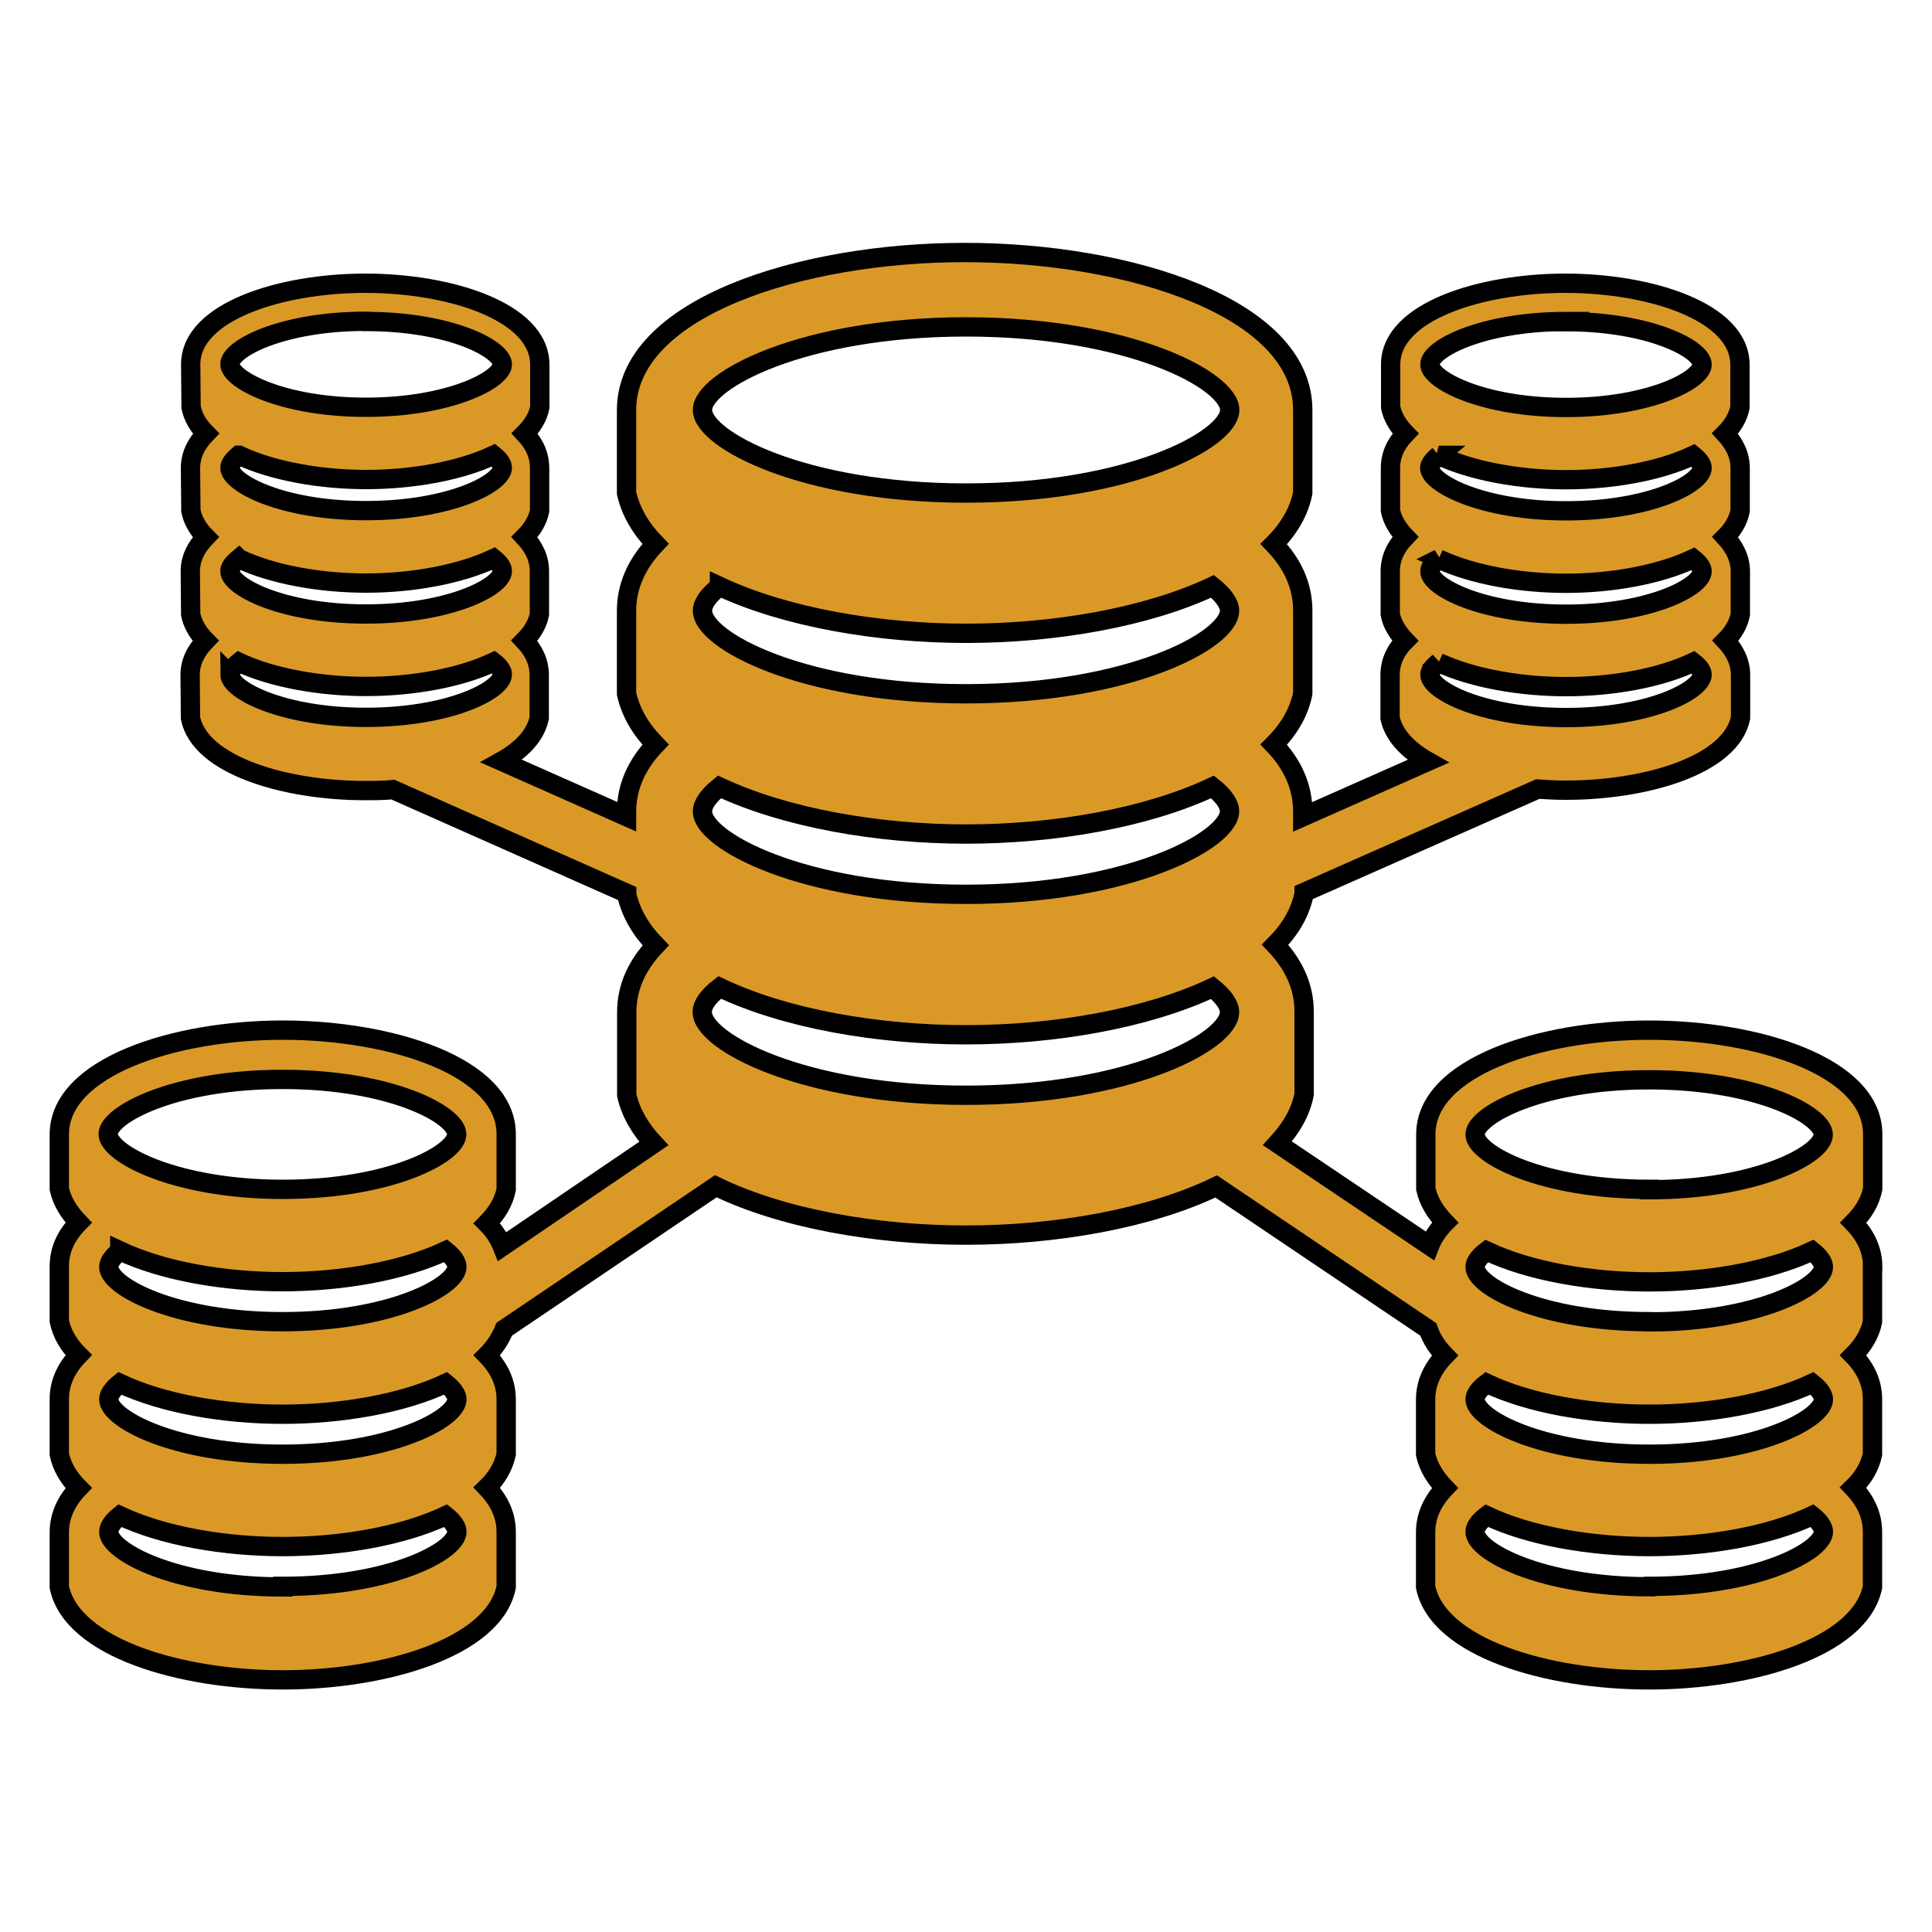 <svg width="100" height="100" xmlns="http://www.w3.org/2000/svg">
	<g>
	<path fill="#da9926" stroke="null" d="M96.93 65.57c0-.86-.36-1.62-1-2.28.52-.53.87-1.1 1-1.75V58.7c0-3.5-5.96-5.38-11.56-5.38-5.6 0-11.57 1.9-11.57 5.4v2.82c.14.64.5 1.22 1 1.74-.36.36-.63.77-.8 1.2l-7.88-5.3c.7-.77 1.2-1.6 1.38-2.53v-4.3c0-1.3-.55-2.45-1.5-3.45.78-.78 1.3-1.66 1.5-2.64v-.07l12.1-5.35c.5.04.97.06 1.46.06 4.1 0 8.52-1.28 9.03-3.74v-2.22c0-.67-.3-1.26-.78-1.78.4-.4.67-.86.77-1.36v-2.22c0-.67-.3-1.26-.78-1.78.4-.4.67-.86.77-1.36v-2.2c0-.7-.3-1.28-.78-1.8.4-.4.67-.85.77-1.36v-2.2c0-2.75-4.67-4.22-9.04-4.22-4.38 0-9.04 1.47-9.04 4.2v2.22c.1.5.38.96.77 1.36-.5.52-.78 1.1-.78 1.8v2.19c.1.5.38.95.77 1.36-.5.52-.78 1.1-.78 1.78V31.8c.1.5.38.95.77 1.36-.5.5-.78 1.1-.78 1.78v2.23c.2.9.92 1.65 1.96 2.24l-6.48 2.87V42c0-1.3-.54-2.46-1.5-3.46.78-.78 1.3-1.66 1.5-2.64v-4.3c0-1.3-.54-2.44-1.5-3.44.78-.78 1.3-1.66 1.5-2.64v-4.3c0-5.3-9-8.15-17.5-8.15-8.48 0-17.5 2.86-17.5 8.16v4.3c.22.96.74 1.84 1.5 2.62-.95 1-1.5 2.16-1.5 3.46v4.3c.22.98.74 1.85 1.5 2.63-.95 1-1.5 2.16-1.5 3.46v.27l-6.47-2.87c1.04-.58 1.76-1.33 1.95-2.24v-2.22c0-.67-.28-1.26-.77-1.78.4-.4.68-.86.78-1.36v-2.22c0-.67-.28-1.26-.77-1.78.4-.4.68-.86.78-1.36v-2.2c0-.7-.28-1.28-.77-1.8.4-.4.68-.85.78-1.36v-2.2c0-2.75-4.65-4.22-9.03-4.22-4.38 0-9.04 1.47-9.04 4.2l.02 2.18v.04c.1.5.37.96.77 1.36-.5.52-.8 1.1-.8 1.8l.02 2.16v.04c.1.5.37.96.77 1.36-.5.52-.8 1.1-.8 1.78l.02 2.17v.05c.1.5.37.96.77 1.36-.5.52-.8 1.1-.8 1.78l.02 2.17v.06c.5 2.46 4.93 3.75 9.03 3.75.48 0 .96 0 1.45-.05l12.1 5.37v.07c.22.96.74 1.84 1.5 2.62-.95 1-1.5 2.15-1.5 3.46v4.3c.2.9.7 1.75 1.4 2.5L26 64.52c-.17-.43-.43-.83-.8-1.2.52-.53.87-1.1 1-1.75V58.7c0-3.5-5.96-5.38-11.56-5.38-5.6 0-11.57 1.9-11.57 5.4v2.82c.14.64.5 1.22 1 1.74-.64.65-1 1.4-1 2.27v2.84c.14.65.48 1.23 1 1.75-.64.66-1 1.42-1 2.28V75.28c.14.64.48 1.22 1 1.74-.64.67-1 1.43-1 2.3v2.83c.66 3.15 6.3 4.8 11.56 4.8 5.25 0 10.92-1.65 11.57-4.8V79.3c0-.87-.36-1.63-1-2.3.52-.5.86-1.1 1-1.73v-2.84c0-.86-.36-1.62-1-2.28.4-.4.7-.86.9-1.35l10.95-7.4c3.43 1.67 8.3 2.53 12.95 2.53 4.65 0 9.52-.86 12.95-2.52l10.98 7.4c.17.5.46.94.86 1.35-.64.66-1 1.42-1 2.28V75.28c.14.64.5 1.22 1 1.74-.64.67-1 1.43-1 2.3v2.83c.66 3.15 6.32 4.8 11.57 4.8s10.9-1.65 11.56-4.8V79.3c0-.87-.36-1.63-1-2.3.52-.5.87-1.1 1-1.73v-2.84c0-.86-.36-1.62-1-2.28.52-.52.87-1.1 1-1.74v-2.83zM81.06 16.65c4.36 0 7.04 1.43 7.04 2.22 0 .78-2.68 2.22-7.04 2.22-4.37 0-7.05-1.45-7.05-2.23 0-.8 2.7-2.22 7.06-2.22zm-6.6 6.92c1.77.83 4.24 1.26 6.6 1.26 2.35 0 4.82-.43 6.58-1.26.3.24.46.47.46.65 0 .8-2.68 2.22-7.04 2.22C76.7 26.44 74 25 74 24.22c0-.18.17-.4.47-.65zm0 5.36c1.77.83 4.24 1.26 6.6 1.26 2.35 0 4.82-.44 6.58-1.27.3.24.46.46.46.65 0 .8-2.68 2.22-7.04 2.22-4.37 0-7.05-1.43-7.05-2.22 0-.2.17-.4.47-.65zm0 5.36c1.77.82 4.24 1.25 6.6 1.25 2.35 0 4.82-.43 6.58-1.26.3.23.46.45.46.64 0 .8-2.68 2.22-7.04 2.22-4.37 0-7.05-1.43-7.05-2.22 0-.2.17-.4.47-.65zM18.95 16.64c4.37 0 7.05 1.43 7.05 2.22 0 .78-2.7 2.22-7.06 2.22-4.36 0-7.04-1.45-7.04-2.23 0-.8 2.68-2.22 7.04-2.22zm-6.58 6.92c1.76.83 4.23 1.26 6.58 1.26 2.36 0 4.83-.43 6.6-1.26.3.24.45.47.45.65 0 .8-2.7 2.22-7.06 2.22-4.36 0-7.04-1.43-7.04-2.22 0-.18.16-.4.46-.65zm0 5.36c1.76.83 4.23 1.26 6.58 1.26 2.36 0 4.83-.44 6.6-1.27.3.24.45.46.45.65 0 .8-2.7 2.22-7.06 2.22-4.36 0-7.04-1.43-7.04-2.22 0-.2.16-.4.46-.65zm-.46 6c0-.18.16-.4.46-.64 1.76.82 4.23 1.25 6.58 1.25 2.36 0 4.83-.43 6.6-1.26.3.23.45.45.45.64 0 .8-2.7 2.22-7.06 2.22-4.36 0-7.04-1.43-7.04-2.22zm38.1-18c8.46 0 13.64 2.78 13.64 4.3s-5.18 4.3-13.64 4.3-13.65-2.78-13.65-4.3 5.2-4.3 13.65-4.3zM37.24 30.35c3.42 1.6 8.2 2.43 12.76 2.43 4.57 0 9.34-.82 12.76-2.43.58.46.88.9.88 1.26 0 1.53-5.18 4.3-13.64 4.3s-13.64-2.77-13.64-4.3c0-.36.3-.8.88-1.25zm0 10.38c3.42 1.6 8.2 2.44 12.76 2.44 4.57 0 9.34-.83 12.76-2.44.58.46.88.9.88 1.26 0 1.5-5.18 4.3-13.64 4.3S36.36 43.5 36.36 42c0-.37.3-.8.88-1.27zm-22.6 15.14c5.6 0 9 1.84 9 2.84 0 1-3.4 2.85-9 2.85S5.6 59.7 5.6 58.7c0-1 3.42-2.83 9-2.83zM6.2 64.74c2.26 1.06 5.4 1.6 8.43 1.6 3.02 0 6.18-.54 8.44-1.6.38.3.58.6.58.83 0 1-3.42 2.84-9.02 2.84s-9-1.83-9-2.83c0-.24.2-.53.57-.83zm8.43 17.4c-5.6 0-9-1.85-9-2.85 0-.25.2-.54.57-.84 2.26 1.06 5.4 1.6 8.43 1.6 3.02 0 6.18-.54 8.44-1.6.38.3.58.6.58.83 0 1-3.42 2.83-9.02 2.83zm0-6.87c-5.6 0-9-1.84-9-2.84 0-.24.2-.53.57-.83 2.26 1.06 5.4 1.6 8.43 1.6 3.02 0 6.18-.54 8.44-1.6.38.3.58.6.58.83 0 1-3.42 2.84-9.02 2.84zm21.72-22.9c0-.36.3-.8.9-1.26 3.4 1.62 8.18 2.45 12.75 2.45s9.34-.83 12.76-2.44c.58.47.88.9.88 1.27 0 1.52-5.18 4.3-13.64 4.3s-13.65-2.78-13.65-4.3zm49.02 29.76c-5.6 0-9.02-1.84-9.02-2.84 0-.25.2-.54.6-.84 2.24 1.06 5.4 1.6 8.42 1.6 3.02 0 6.17-.54 8.43-1.6.38.3.58.6.58.83 0 1-3.42 2.83-9 2.83zm0-6.86c-5.6 0-9.02-1.84-9.02-2.84 0-.24.2-.53.6-.83 2.24 1.06 5.4 1.6 8.42 1.6 3.02 0 6.17-.54 8.43-1.6.38.3.58.6.58.83 0 1-3.42 2.84-9 2.84zm0-6.86c-5.6 0-9.02-1.83-9.02-2.83 0-.24.2-.53.6-.83 2.24 1.06 5.4 1.6 8.42 1.6 3.02 0 6.17-.54 8.43-1.6.38.3.58.6.58.83 0 1-3.42 2.84-9 2.84zm0-6.85c-5.6 0-9.02-1.84-9.02-2.84 0-1 3.42-2.83 9.02-2.83s9 1.84 9 2.84c0 1-3.4 2.85-9 2.85z"/>
</g>
</svg>
